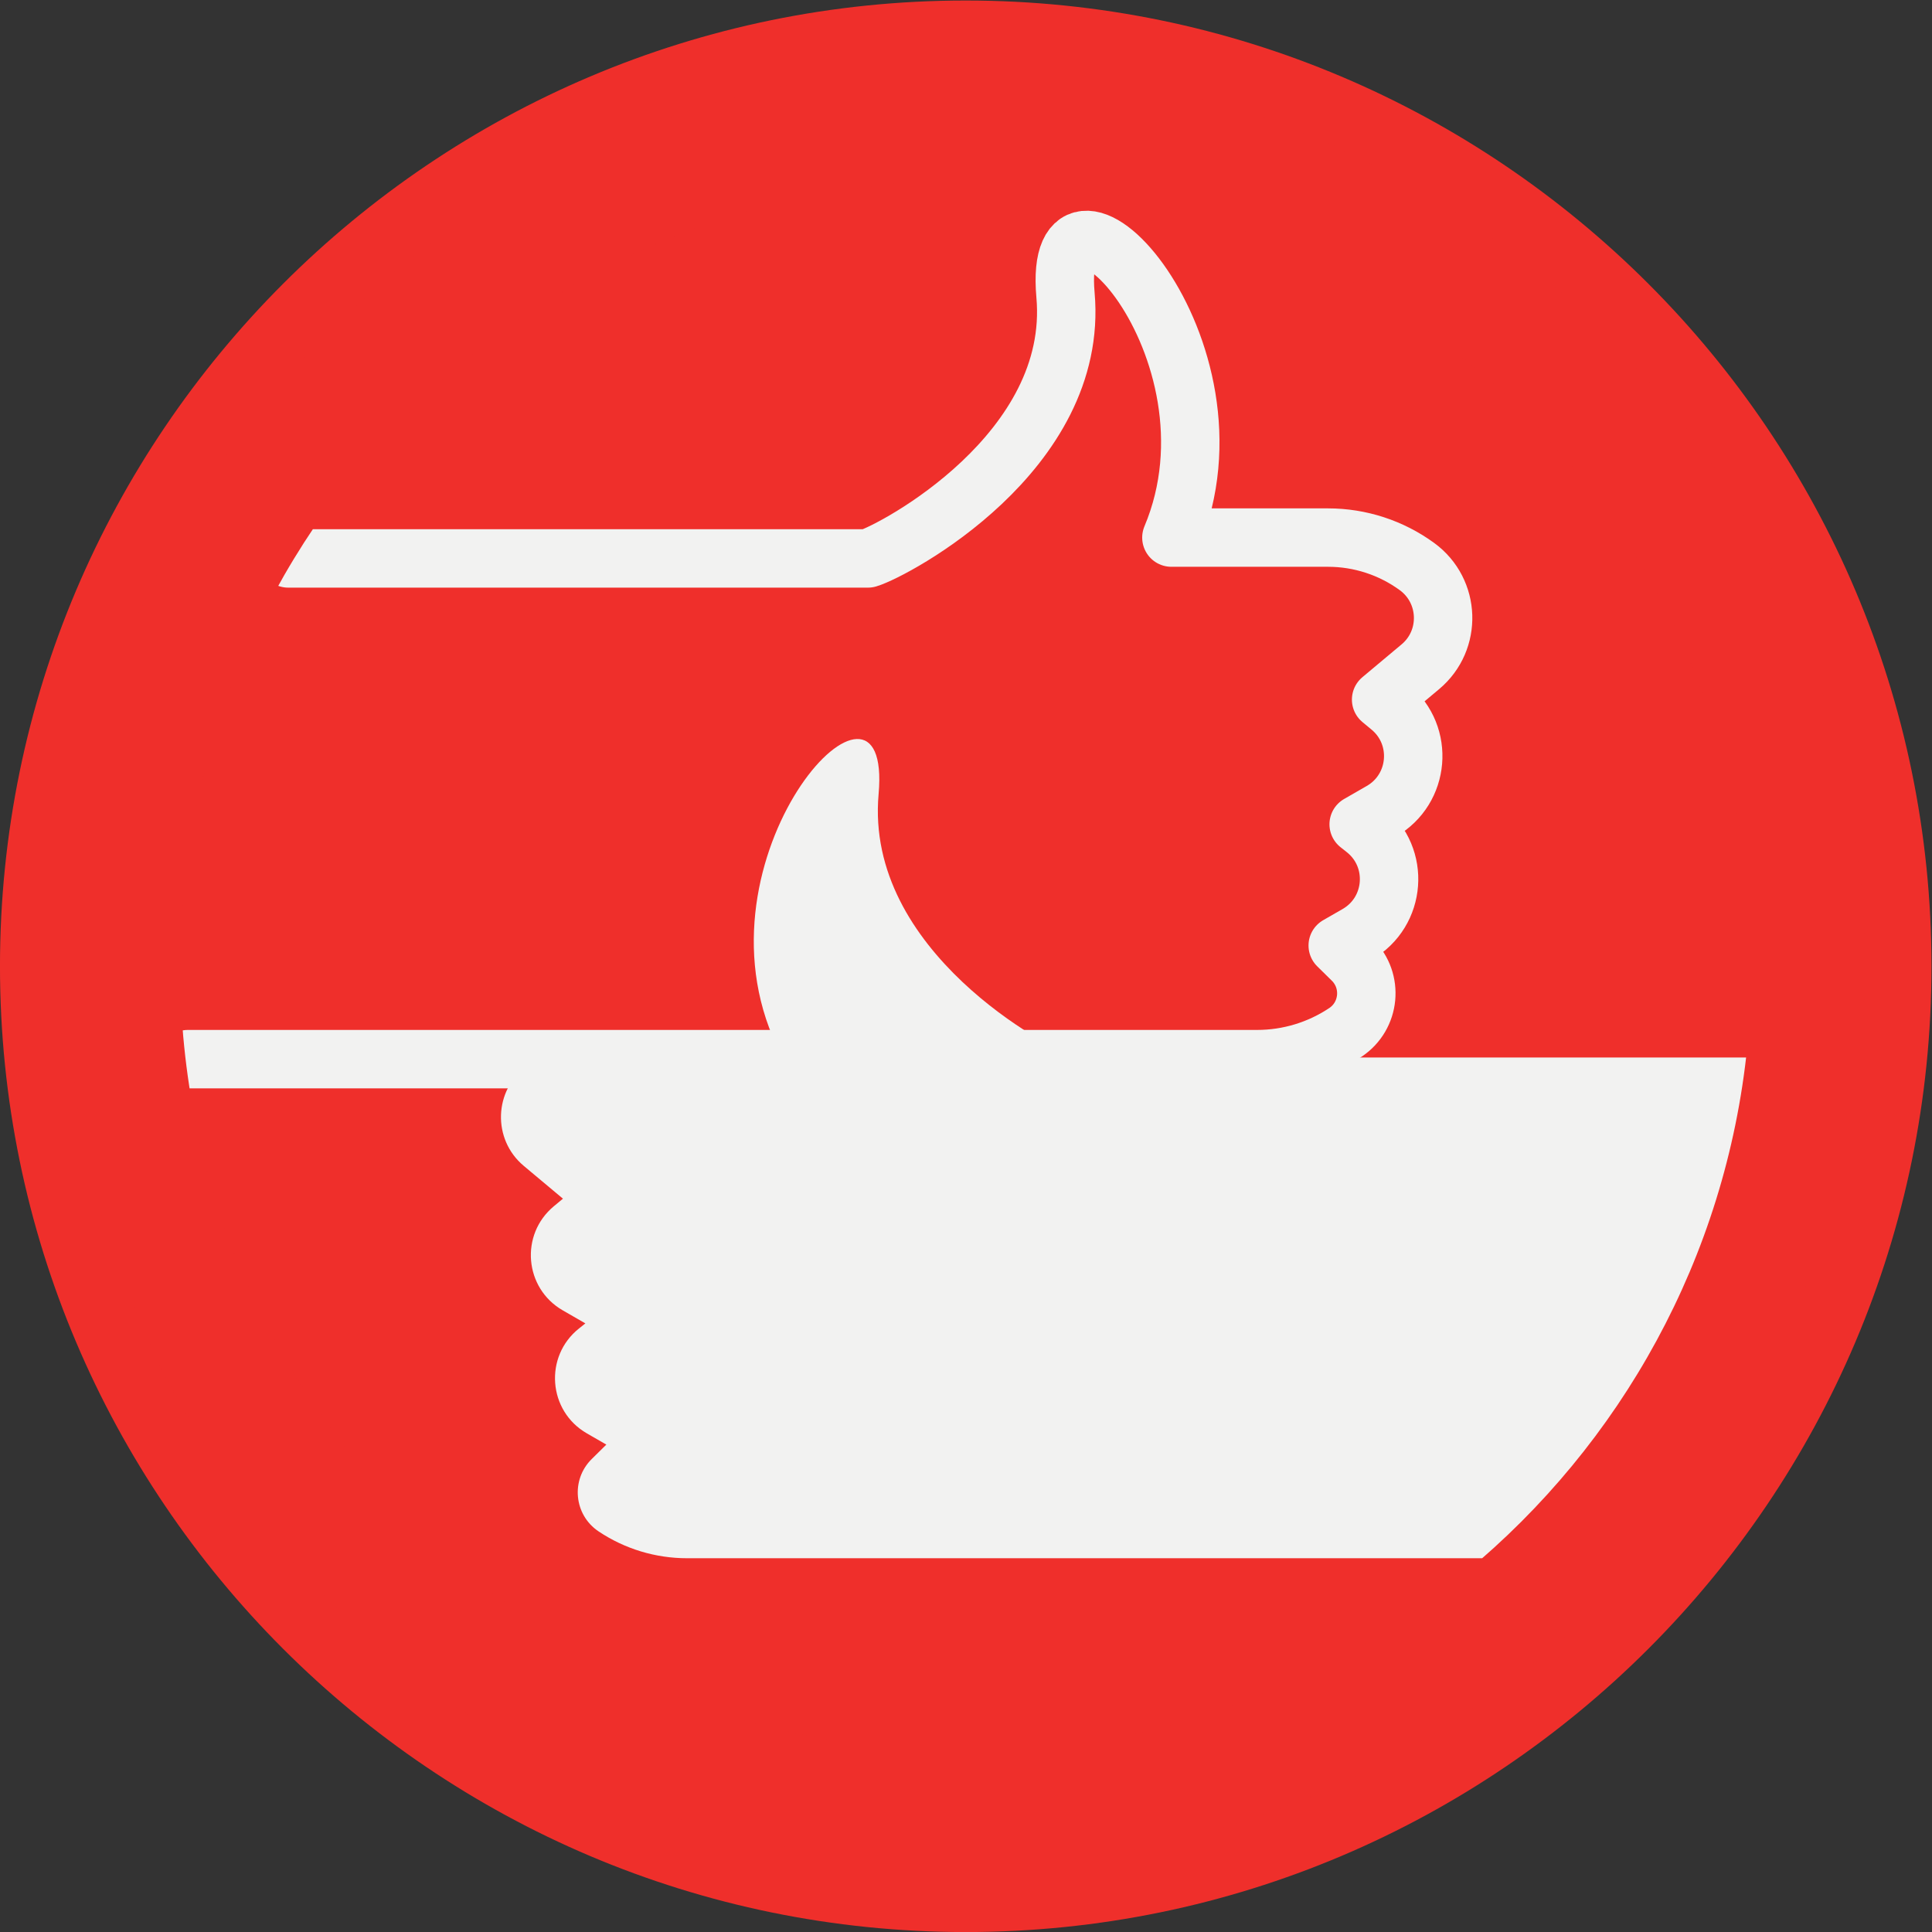 <?xml version="1.0" encoding="UTF-8" standalone="no"?>
<!-- Created with Inkscape (http://www.inkscape.org/) -->

<svg
   xmlns:dc="http://purl.org/dc/elements/1.1/"
   xmlns:cc="http://creativecommons.org/ns#"
   xmlns:rdf="http://www.w3.org/1999/02/22-rdf-syntax-ns#"
   xmlns:svg="http://www.w3.org/2000/svg"
   xmlns="http://www.w3.org/2000/svg"
   xmlns:sodipodi="http://sodipodi.sourceforge.net/DTD/sodipodi-0.dtd"
   xmlns:inkscape="http://www.inkscape.org/namespaces/inkscape"
   version="1.1"
   id="svg10"
   xml:space="preserve"
   width="81.907"
   height="81.908"
   viewBox="0 0 81.907 81.908"
   sodipodi:docname="s-1.svg"
   inkscape:version="0.92.1 r15371"><rect x="0" y="0" width="81.907" height="81.908" fill="#333333" stroke="none"/><defs
     id="defs14"><clipPath
       clipPathUnits="userSpaceOnUse"
       id="clipPath26"><path
         d="M 0,62.362 H 62.362 V 0 H 0 Z"
         id="path24"
         inkscape:connector-curvature="0" /></clipPath><clipPath
       clipPathUnits="userSpaceOnUse"
       id="clipPath46"><path
         d="M 6.196,31.181 C 6.196,17.382 17.382,6.196 31.181,6.196 v 0 c 13.799,0 24.986,11.186 24.986,24.985 v 0 c 0,13.799 -11.187,24.986 -24.986,24.986 v 0 C 17.382,56.167 6.196,44.98 6.196,31.181"
         id="path44"
         inkscape:connector-curvature="0" /></clipPath></defs><sodipodi:namedview
     pagecolor="#ffffff"
     bordercolor="#666666"
     borderopacity="1"
     objecttolerance="10"
     gridtolerance="10"
     guidetolerance="10"
     inkscape:pageopacity="0"
     inkscape:pageshadow="2"
     inkscape:window-width="1920"
     inkscape:window-height="1017"
     id="namedview12"
     showgrid="false"
     fit-margin-top="0"
     fit-margin-left="0"
     fit-margin-right="0"
     fit-margin-bottom="0"
     inkscape:zoom="3.6057093"
     inkscape:cx="76.748712"
     inkscape:cy="13.404147"
     inkscape:window-x="-8"
     inkscape:window-y="-8"
     inkscape:window-maximized="1"
     inkscape:current-layer="g18" /><g
     id="g18"
     inkscape:groupmode="layer"
     inkscape:label="Icons"
     transform="matrix(1.333,0,0,-1.333,-0.622,82.529)"><g
       id="g20"><g
         id="g22"
         clip-path="url(#clipPath26)"><g
           id="g28"
           transform="translate(31.182,1.529)"><path
             d="m 0,0 c -16.351,0 -29.652,13.302 -29.652,29.651 0,16.351 13.301,29.653 29.652,29.653 16.35,0 29.652,-13.302 29.652,-29.653 C 29.652,13.302 16.35,0 0,0"
             style="fill:#ef2f2b;fill-opacity:1;fill-rule:nonzero;stroke:none"
             id="path30"
             inkscape:connector-curvature="0" /></g><g
           id="g32"
           transform="translate(31.181,61.896)"><path
             d="m 0,0 c -16.937,0 -30.715,-13.779 -30.715,-30.715 0,-16.937 13.778,-30.716 30.715,-30.716 16.937,0 30.715,13.779 30.715,30.716 C 30.715,-13.779 16.937,0 0,0 m 0,-2.126 c 15.79,0 28.589,-12.8 28.589,-28.589 0,-15.79 -12.799,-28.59 -28.589,-28.59 -15.79,0 -28.589,12.8 -28.589,28.59 0,15.789 12.799,28.589 28.589,28.589"
             style="fill:#ef2f2b;fill-opacity:1;fill-rule:nonzero;stroke:none"
             id="path34"
             inkscape:connector-curvature="0" /></g><g
           id="g36"
           transform="translate(31.181,6.195)"><path
             d="M 0,0 V 0 C 13.799,0 24.986,11.187 24.986,24.986 24.986,38.785 13.799,49.972 0,49.972 -13.799,49.972 -24.986,38.785 -24.986,24.986 -24.986,11.187 -13.799,0 0,0"
             style="fill:#ef2f2b;fill-opacity:1;fill-rule:nonzero;stroke:none"
             id="path38"
             inkscape:connector-curvature="0" /></g></g></g><g
       id="g40"><g
         id="g42"
         clip-path="url(#clipPath46)"><g
           id="g48"
           transform="translate(6.441,28.227)"><path
             d="m 0,0 h 34.006 c 1,0 1.978,0.296 2.811,0.852 0.786,0.525 0.892,1.64 0.219,2.304 l -0.465,0.458 0.618,0.355 c 1.239,0.713 1.369,2.45 0.25,3.34 l -0.202,0.16 0.72,0.414 c 1.224,0.703 1.369,2.413 0.282,3.313 l -0.288,0.239 1.247,1.044 c 1.009,0.844 0.956,2.411 -0.106,3.187 -0.821,0.599 -1.812,0.922 -2.828,0.922 h -4.983 c 2.538,6.033 -3.814,12.713 -3.368,7.714 0.445,-4.998 -5.445,-8.125 -6.284,-8.377 H 3.193"
             style="fill:none;stroke:#f2f2f1;stroke-width:1.858;stroke-linecap:round;stroke-linejoin:round;stroke-miterlimit:10;stroke-dasharray:none;stroke-opacity:1"
             id="path50"
             inkscape:connector-curvature="0" /></g><g
           id="g52"
           transform="translate(55.501,12.354)"><path
             d="m 0,0 h -33.185 c -1,0 -1.979,0.296 -2.811,0.853 -0.786,0.524 -0.892,1.639 -0.218,2.303 l 0.464,0.458 -0.618,0.356 c -1.239,0.712 -1.369,2.449 -0.25,3.339 l 0.201,0.16 -0.719,0.414 c -1.224,0.704 -1.369,2.413 -0.281,3.314 l 0.287,0.238 -1.247,1.044 c -1.008,0.844 -0.956,2.412 0.106,3.187 0.821,0.599 1.812,0.922 2.829,0.922 h 4.982 c -2.538,6.033 3.814,12.713 3.369,7.715 -0.446,-4.999 5.444,-8.126 6.283,-8.378 H 5.13"
             style="fill:#f2f2f1;fill-opacity:1;fill-rule:nonzero;stroke:none"
             id="path54"
             inkscape:connector-curvature="0" /></g></g></g></g></svg>